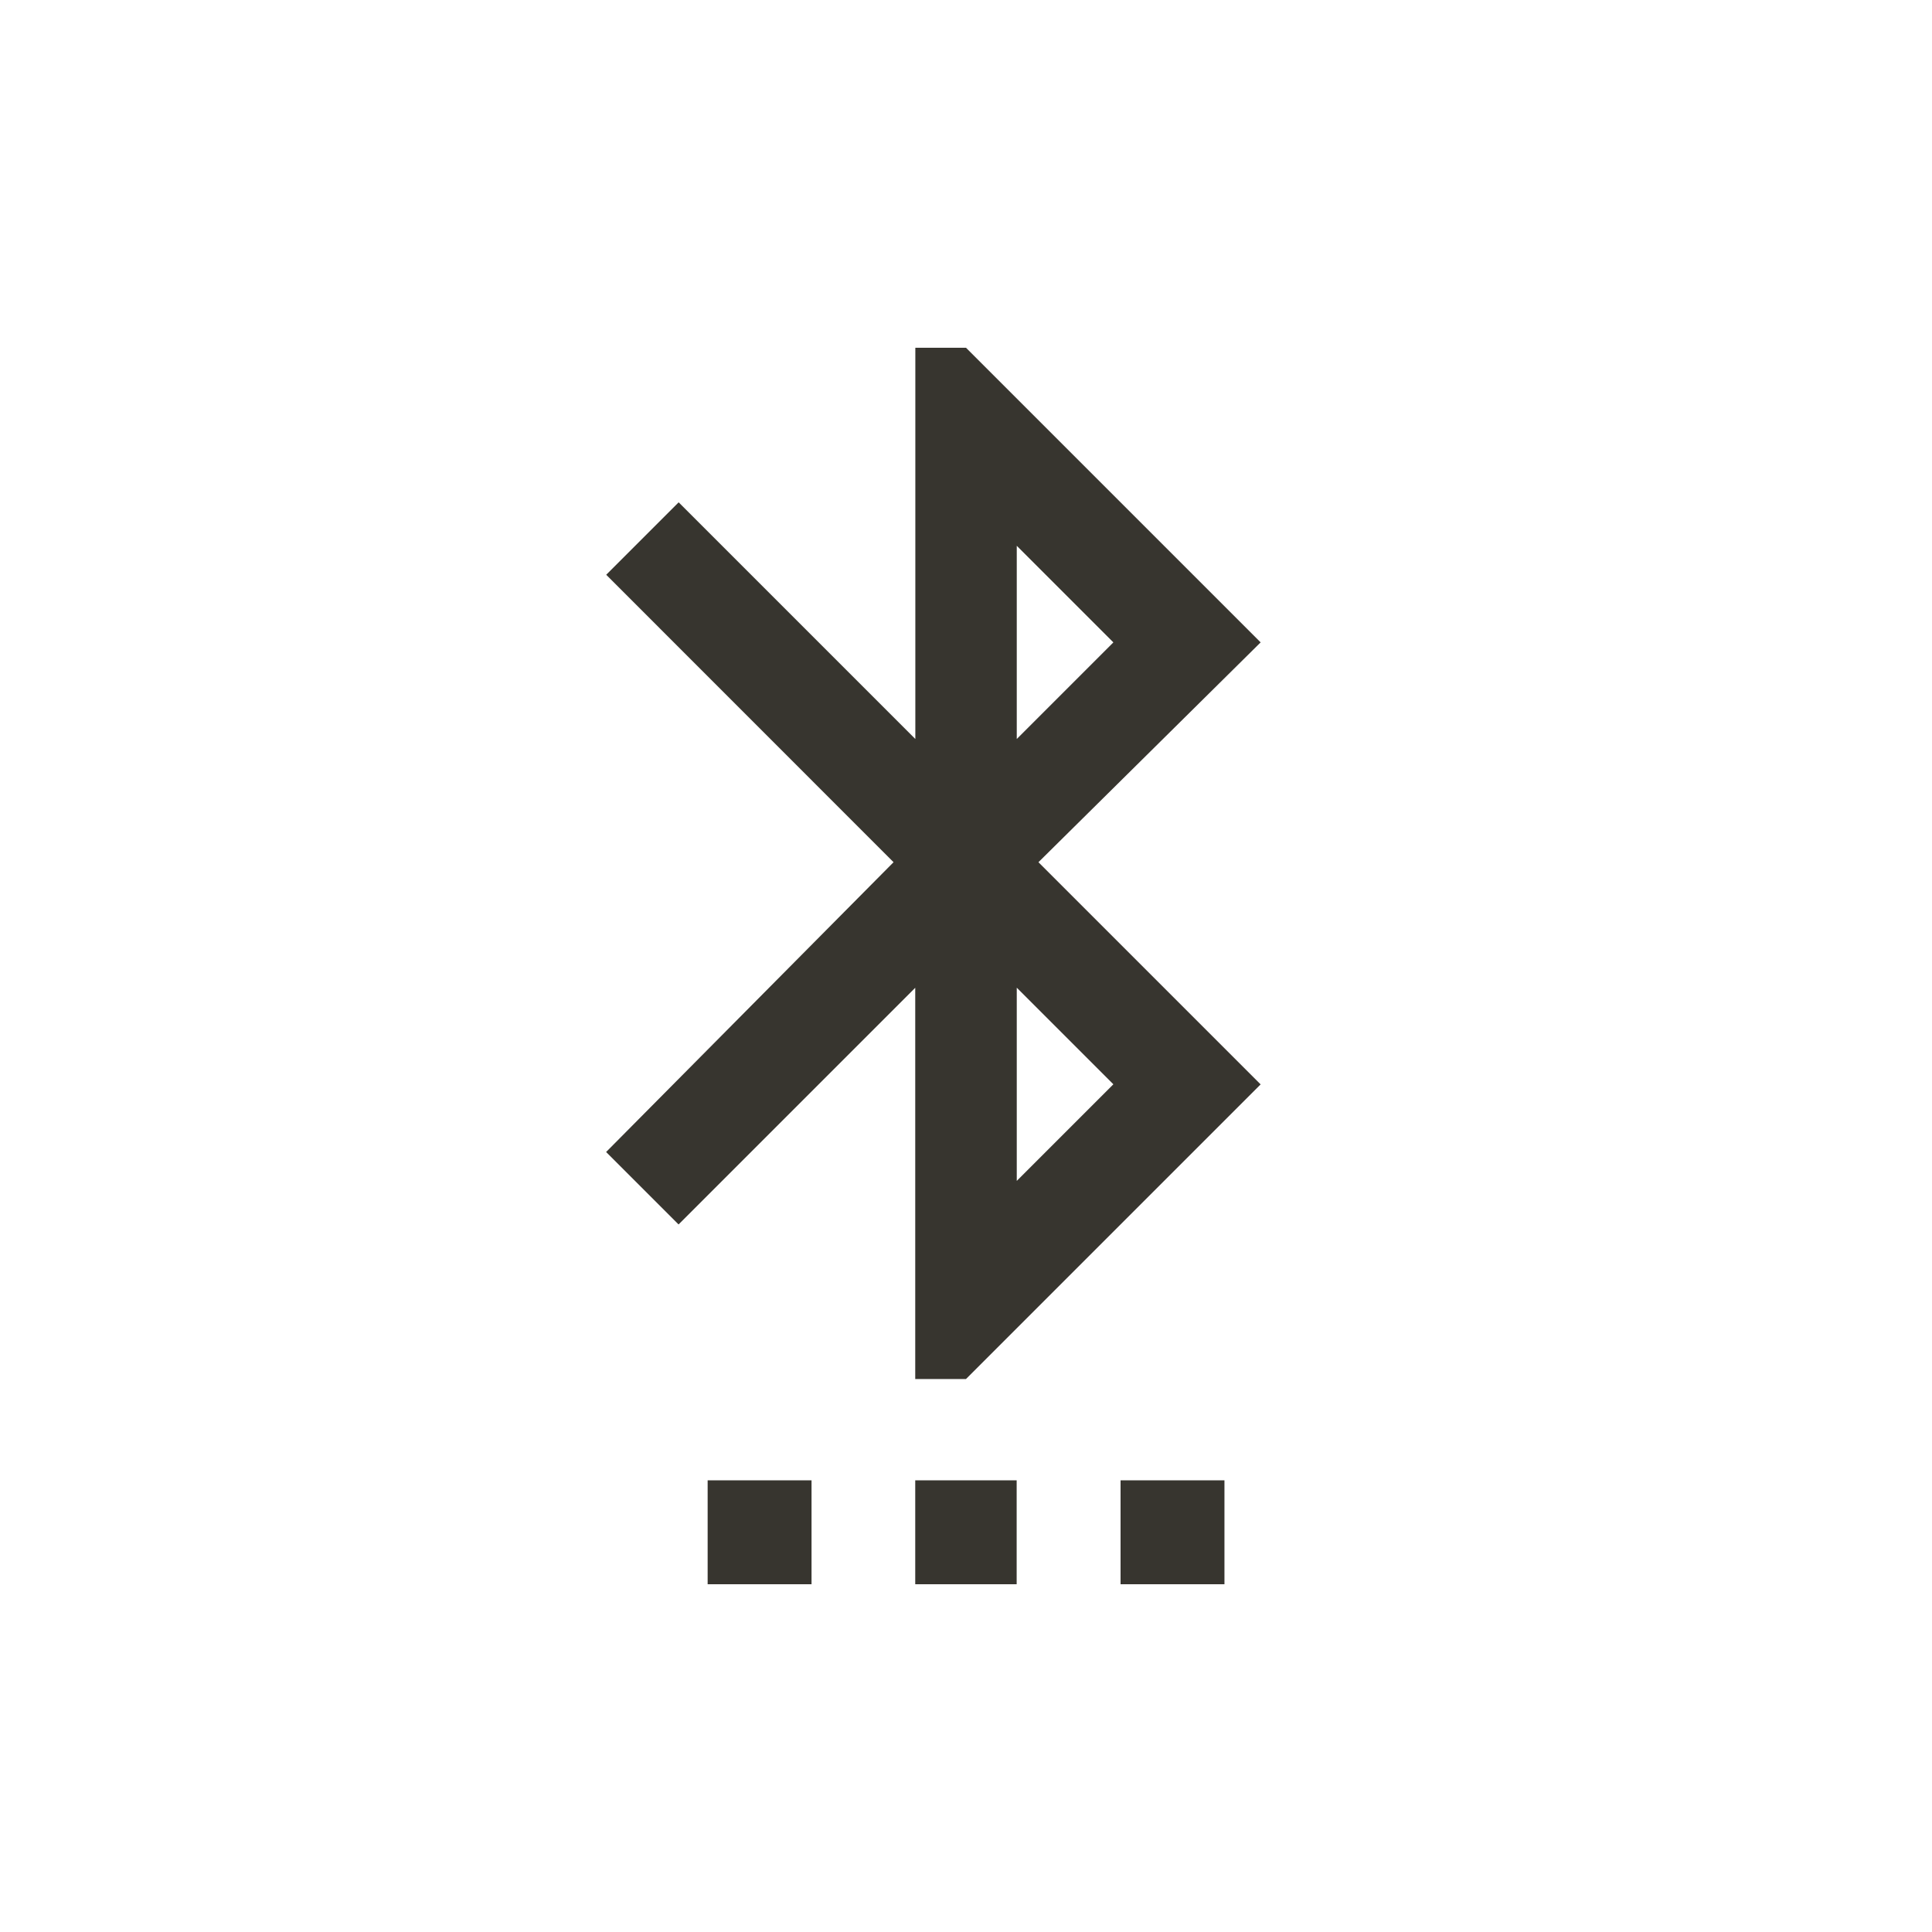 <!-- Generated by IcoMoon.io -->
<svg version="1.1" xmlns="http://www.w3.org/2000/svg" width="40" height="40" viewBox="0 0 40 40">
<title>mt-settings_bluetooth</title>
<path fill="#37352f" d="M23.051 22.449l-2-2v4zM21.051 11.3v4l2-2zM26.1 13.3l-4.6 4.551 4.6 4.6-6.1 6.1h-1.051v-8.1l-4.9 4.9-1.5-1.5 5.951-6-5.949-5.951 1.5-1.5 4.9 4.9v-8.1h1.049zM23.2 32.8v-2.151h2.151v2.151h-2.151zM14.651 32.8v-2.151h2.151v2.151h-2.151zM18.949 32.8v-2.151h2.1v2.151h-2.1z"></path>
</svg>
